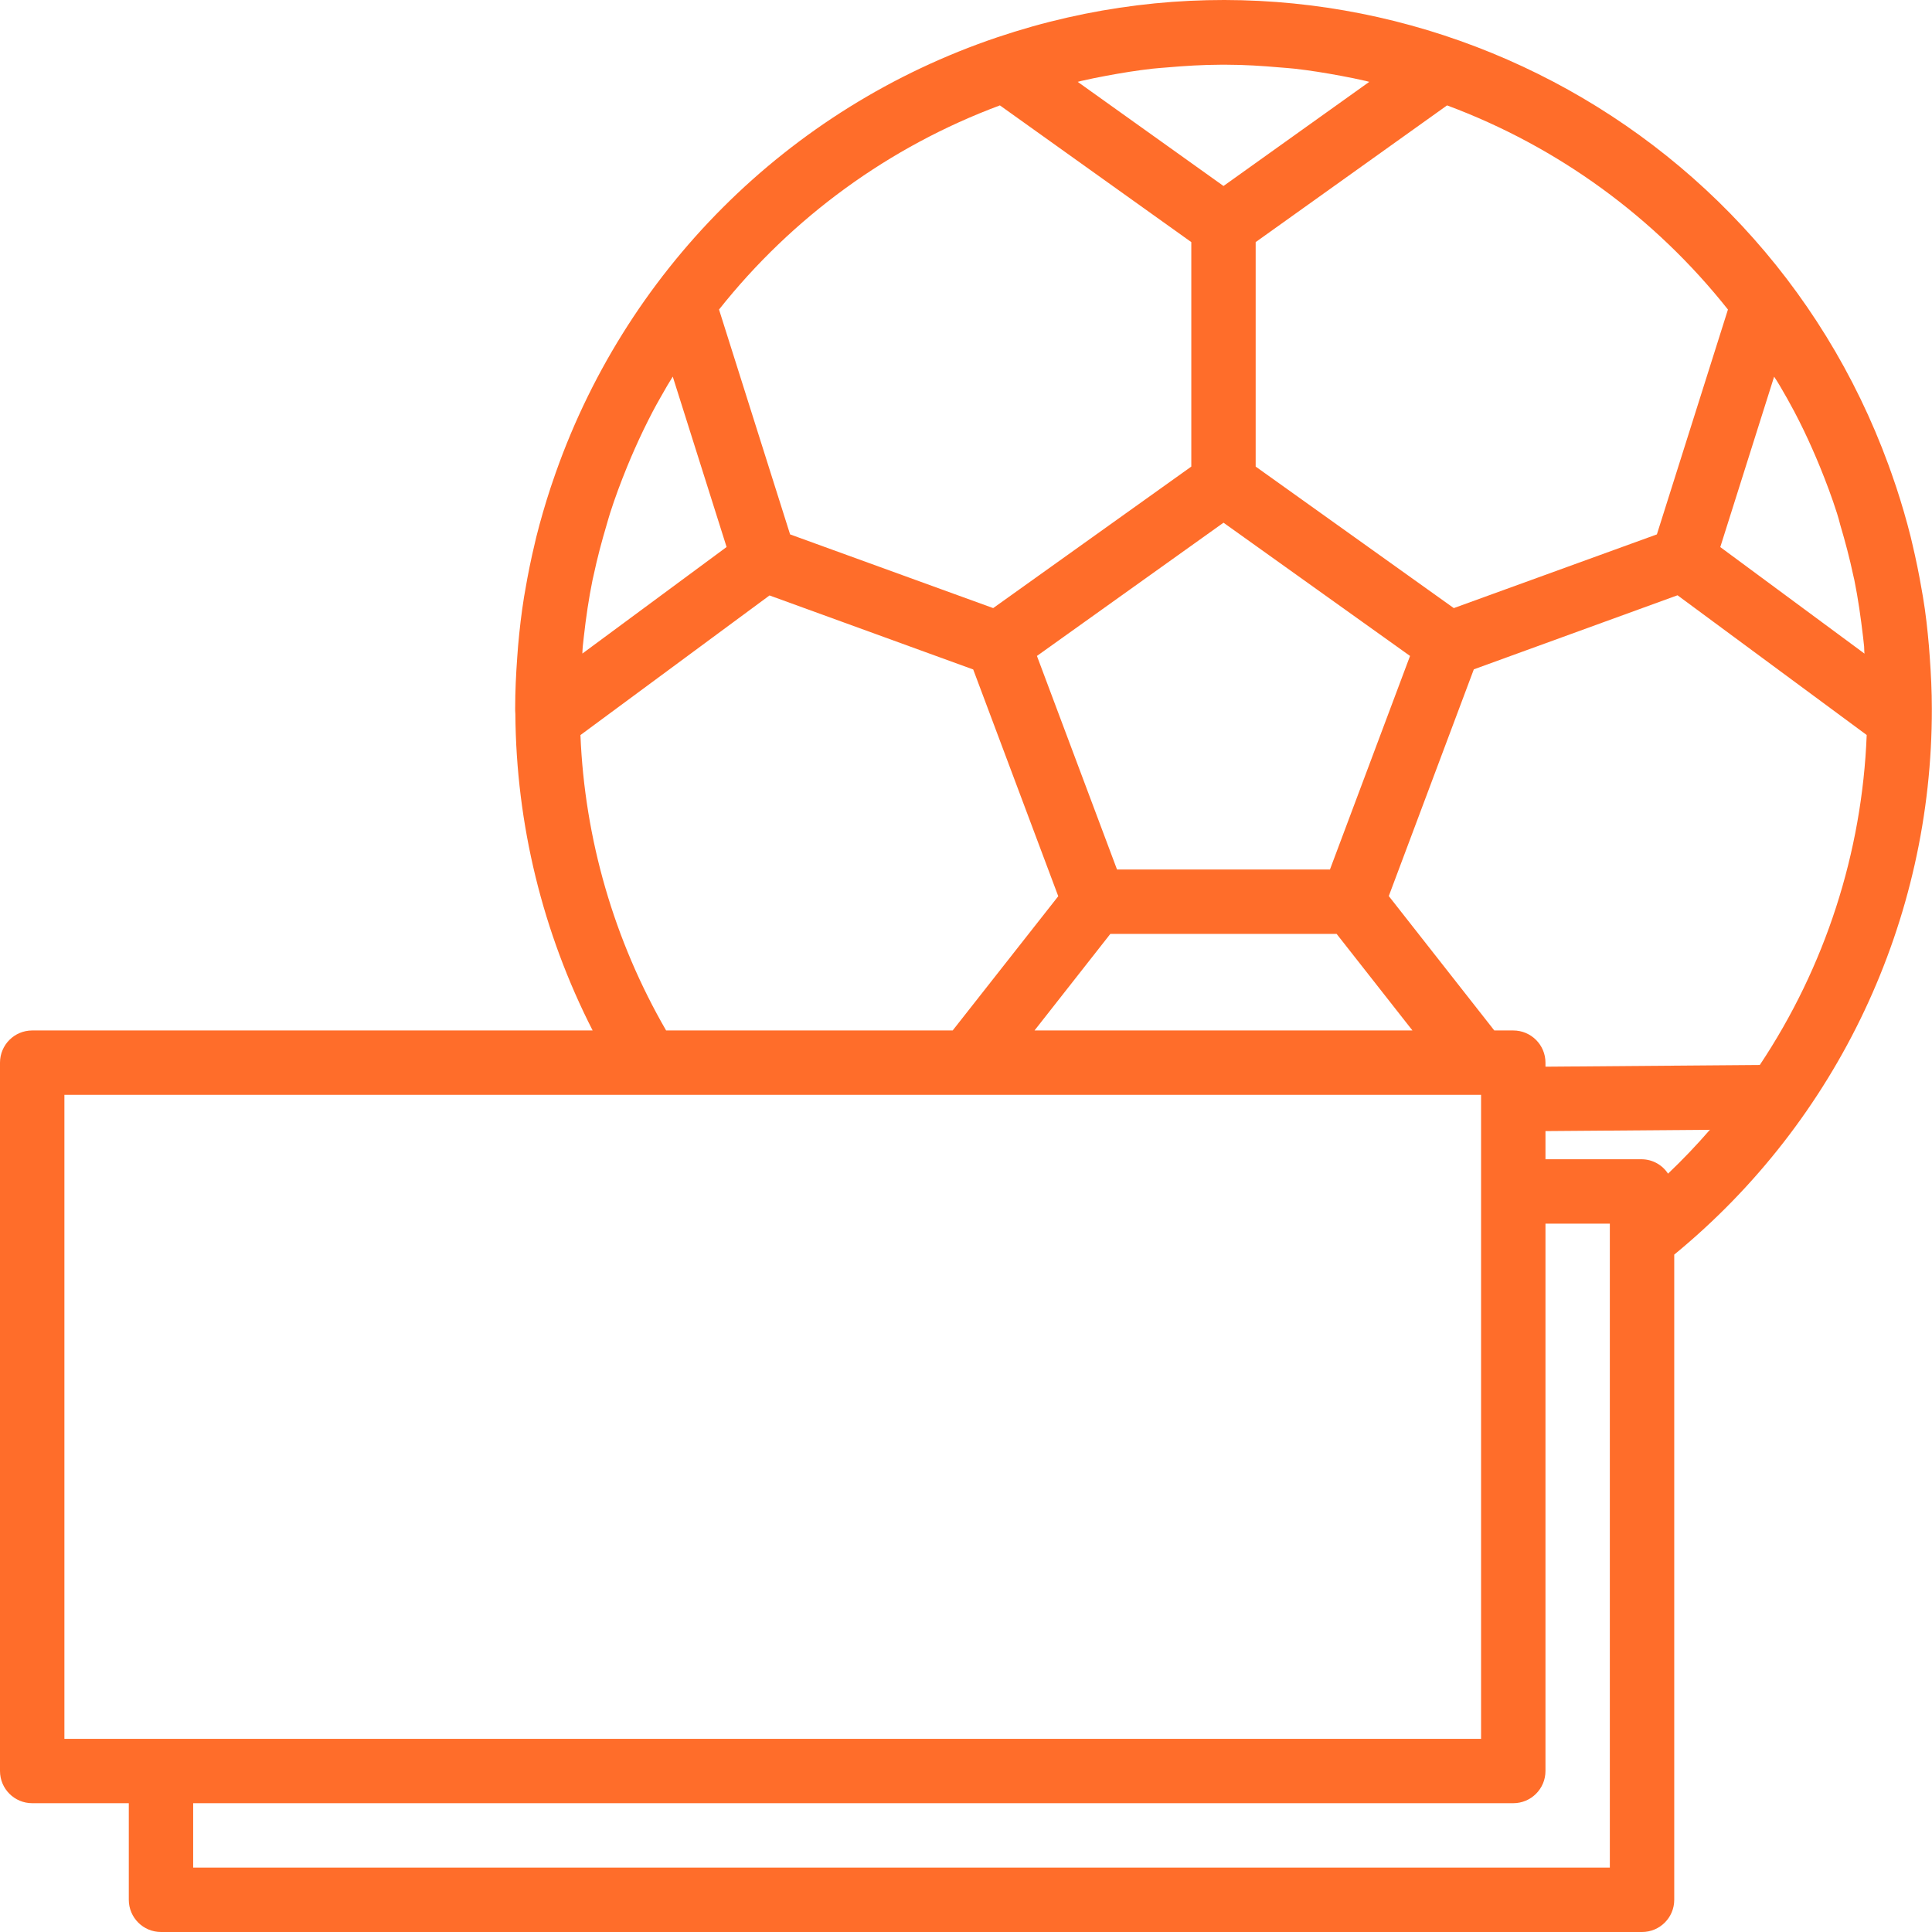 <svg width="60" height="60" viewBox="0 0 60 60" fill="none" xmlns="http://www.w3.org/2000/svg">
<path d="M59.931 20.415C59.923 20.304 59.915 20.183 59.905 20.067C59.86 19.552 59.805 19.042 59.719 18.537C59.707 18.461 59.691 18.385 59.679 18.309C59.597 17.829 59.5 17.354 59.388 16.886C59.371 16.817 59.357 16.748 59.34 16.68C59.209 16.157 59.058 15.642 58.891 15.134C58.873 15.08 58.854 15.027 58.836 14.973C54.957 3.464 42.482 -2.721 30.973 1.158C24.463 3.352 19.352 8.463 17.158 14.973C17.14 15.027 17.121 15.08 17.103 15.134C16.936 15.642 16.785 16.157 16.654 16.68C16.637 16.748 16.623 16.817 16.606 16.886C16.494 17.352 16.397 17.827 16.315 18.309C16.303 18.385 16.287 18.461 16.275 18.537C16.194 19.037 16.134 19.552 16.089 20.067C16.079 20.183 16.071 20.299 16.063 20.415C16.025 20.941 15.999 21.468 15.999 22.003C15.999 22.051 15.999 22.103 16.005 22.171C16.029 25.591 16.851 28.957 18.405 32.002H1C0.448 32.002 0 32.45 0 33.002V55C0 55.553 0.448 56 1 56H4V59C4 59.552 4.447 60 5 60H50.995C51.548 60 51.995 59.552 51.995 59V38.963C57.072 34.797 60.009 28.571 59.995 22.003C59.995 21.468 59.969 20.941 59.931 20.415ZM55.097 11.698C55.158 11.789 55.216 11.88 55.271 11.974C55.427 12.24 55.58 12.508 55.723 12.78C55.923 13.16 56.109 13.545 56.281 13.937C56.365 14.124 56.444 14.313 56.522 14.502C56.714 14.974 56.894 15.452 57.05 15.942C57.088 16.059 57.119 16.179 57.15 16.298C57.304 16.816 57.443 17.34 57.556 17.874C57.566 17.92 57.579 17.965 57.588 18.011C57.706 18.591 57.788 19.182 57.859 19.779C57.87 19.879 57.883 19.979 57.892 20.079C57.899 20.151 57.892 20.226 57.904 20.299L53.425 16.99L55.097 11.698ZM53.663 9.613L51.456 16.596L45.149 18.885L38.996 14.49V7.519L44.94 3.273C48.372 4.55 51.389 6.743 53.663 9.613ZM41.303 27.003H34.69L32.203 20.371L37.997 16.233L43.79 20.371L41.303 27.003ZM41.51 29.003L43.865 32.002H32.128L34.483 29.003H41.51ZM33.577 2.514C33.837 2.454 34.097 2.402 34.358 2.353C34.832 2.265 35.308 2.187 35.792 2.133C35.943 2.116 36.092 2.107 36.245 2.094C36.794 2.046 37.345 2.012 37.906 2.01C37.967 2.01 38.027 2.01 38.088 2.01C38.648 2.01 39.2 2.046 39.748 2.094C39.899 2.107 40.048 2.116 40.201 2.133C40.685 2.187 41.161 2.265 41.635 2.353C41.896 2.402 42.156 2.453 42.416 2.514C42.453 2.522 42.488 2.533 42.524 2.542L37.997 5.776L33.469 2.542C33.505 2.533 33.54 2.522 33.577 2.514ZM31.053 3.273L36.997 7.519V14.49L30.844 18.885L24.537 16.596L22.33 9.613C24.605 6.743 27.621 4.55 31.053 3.273ZM18.098 20.078C18.107 19.978 18.12 19.878 18.131 19.778C18.198 19.178 18.284 18.59 18.402 18.011C18.412 17.964 18.424 17.918 18.434 17.871C18.547 17.338 18.686 16.814 18.84 16.297C18.876 16.178 18.907 16.058 18.945 15.941C19.101 15.451 19.281 14.973 19.473 14.501C19.551 14.312 19.63 14.123 19.714 13.936C19.888 13.543 20.074 13.157 20.272 12.779C20.415 12.507 20.572 12.239 20.724 11.973C20.779 11.879 20.837 11.788 20.893 11.696L22.565 16.988L18.086 20.297C18.091 20.225 18.089 20.15 18.098 20.078ZM18.026 22.827H18.028L23.898 18.492L30.224 20.791L32.865 27.833L29.586 32.002H20.687C19.07 29.205 18.157 26.056 18.026 22.827ZM2 54.001V34.002H45.996V54.001H2ZM49.995 58H5.999V56H46.996C47.548 56 47.996 55.553 47.996 55V38.002H49.995V58ZM51.802 36.449C51.624 36.175 51.322 36.008 50.995 36.002H47.996V35.127L53.102 35.087C52.691 35.561 52.258 36.015 51.802 36.449ZM54.652 33.074L47.996 33.127V33.002C47.996 32.45 47.548 32.002 46.996 32.002H46.407L43.13 27.828L45.771 20.787L52.097 18.487L57.972 22.826C57.83 26.483 56.681 30.029 54.652 33.074Z" fill="#FF6D2A"/>
</svg>
